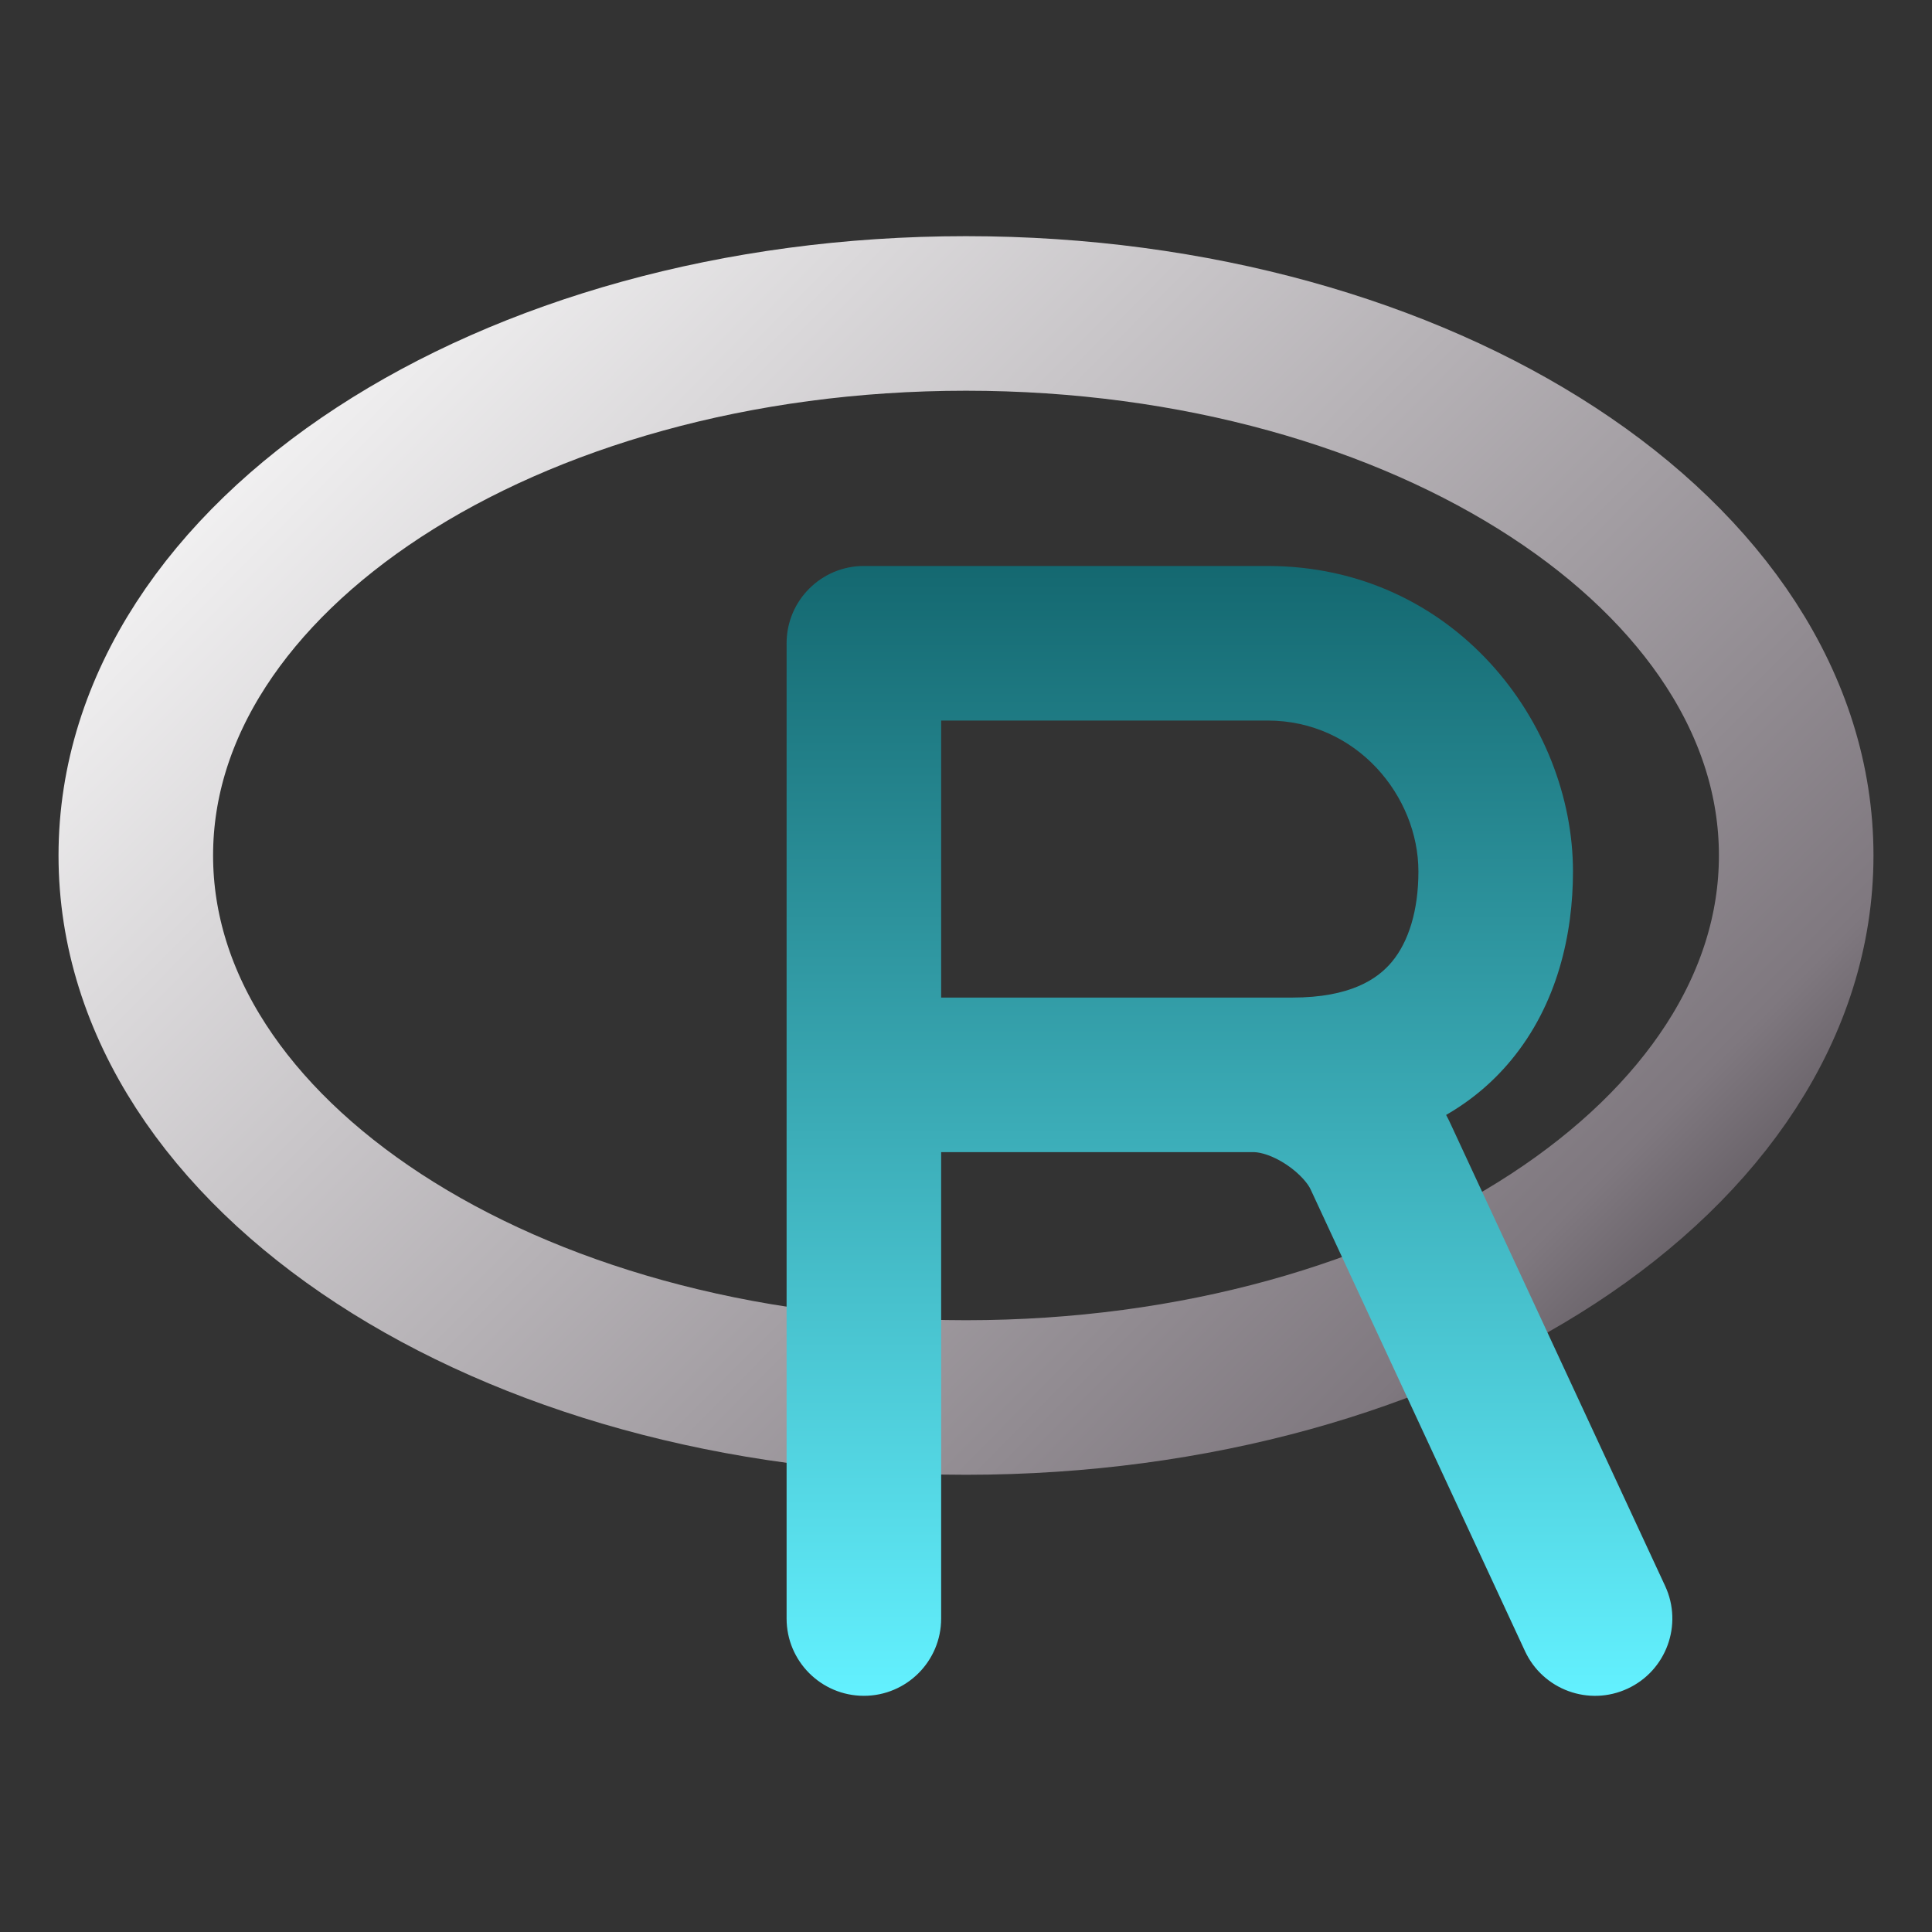 <svg width="100" height="100" viewBox="0 0 100 100" fill="none" xmlns="http://www.w3.org/2000/svg">
<rect x="0" y="0" width="100" height="100" fill="#333333" stroke="none"/>
<path d="M50 72.334C73.732 72.334 92.971 59.773 92.971 44.279C92.971 28.785 73.732 16.224 50 16.224C26.268 16.224 7.029 28.785 7.029 44.279C7.029 59.773 26.268 72.334 50 72.334Z" stroke="url(#paint0_linear_122_275)" stroke-width="8" stroke-linecap="round" stroke-linejoin="round"/>
<path fill-rule="evenodd" clip-rule="evenodd" d="M44.714 29.295C42.505 29.295 40.714 31.086 40.714 33.295V83.775C40.714 85.984 42.505 87.775 44.714 87.775C46.923 87.775 48.714 85.984 48.714 83.775V59.634H64.786C64.796 59.634 64.805 59.634 64.815 59.634H64.911C65.257 59.644 65.872 59.807 66.575 60.273C67.323 60.769 67.723 61.313 67.828 61.545L67.843 61.576L78.932 85.46C79.862 87.464 82.241 88.334 84.244 87.403C86.248 86.473 87.118 84.095 86.188 82.091L75.105 58.221C75.026 58.047 74.941 57.876 74.851 57.708C76.141 56.967 77.263 56.022 78.203 54.889C80.629 51.968 81.417 48.315 81.417 45.107C81.417 37.405 75.236 29.295 65.605 29.295H44.714ZM64.977 51.634H66.89C69.888 51.634 71.3 50.68 72.048 49.779C72.905 48.747 73.417 47.137 73.417 45.107C73.417 41.224 70.241 37.295 65.605 37.295H48.714V51.634H64.778C64.845 51.633 64.911 51.633 64.977 51.634Z" fill="url(#paint1_linear_122_275)"/>
<defs>
<linearGradient id="paint0_linear_122_275" x1="7.048" y1="16.421" x2="78.435" y2="87.002" gradientUnits="userSpaceOnUse">
<stop stop-color="white"/>
<stop offset="0.849" stop-color="#7F787F"/>
<stop offset="0.983" stop-color="#4B454B"/>
</linearGradient>
<linearGradient id="paint1_linear_122_275" x1="63.637" y1="29.295" x2="63.637" y2="87.776" gradientUnits="userSpaceOnUse">
<stop stop-color="#146870"/>
<stop offset="1" stop-color="#63F1FF"/>
</linearGradient>
</defs>
</svg>
